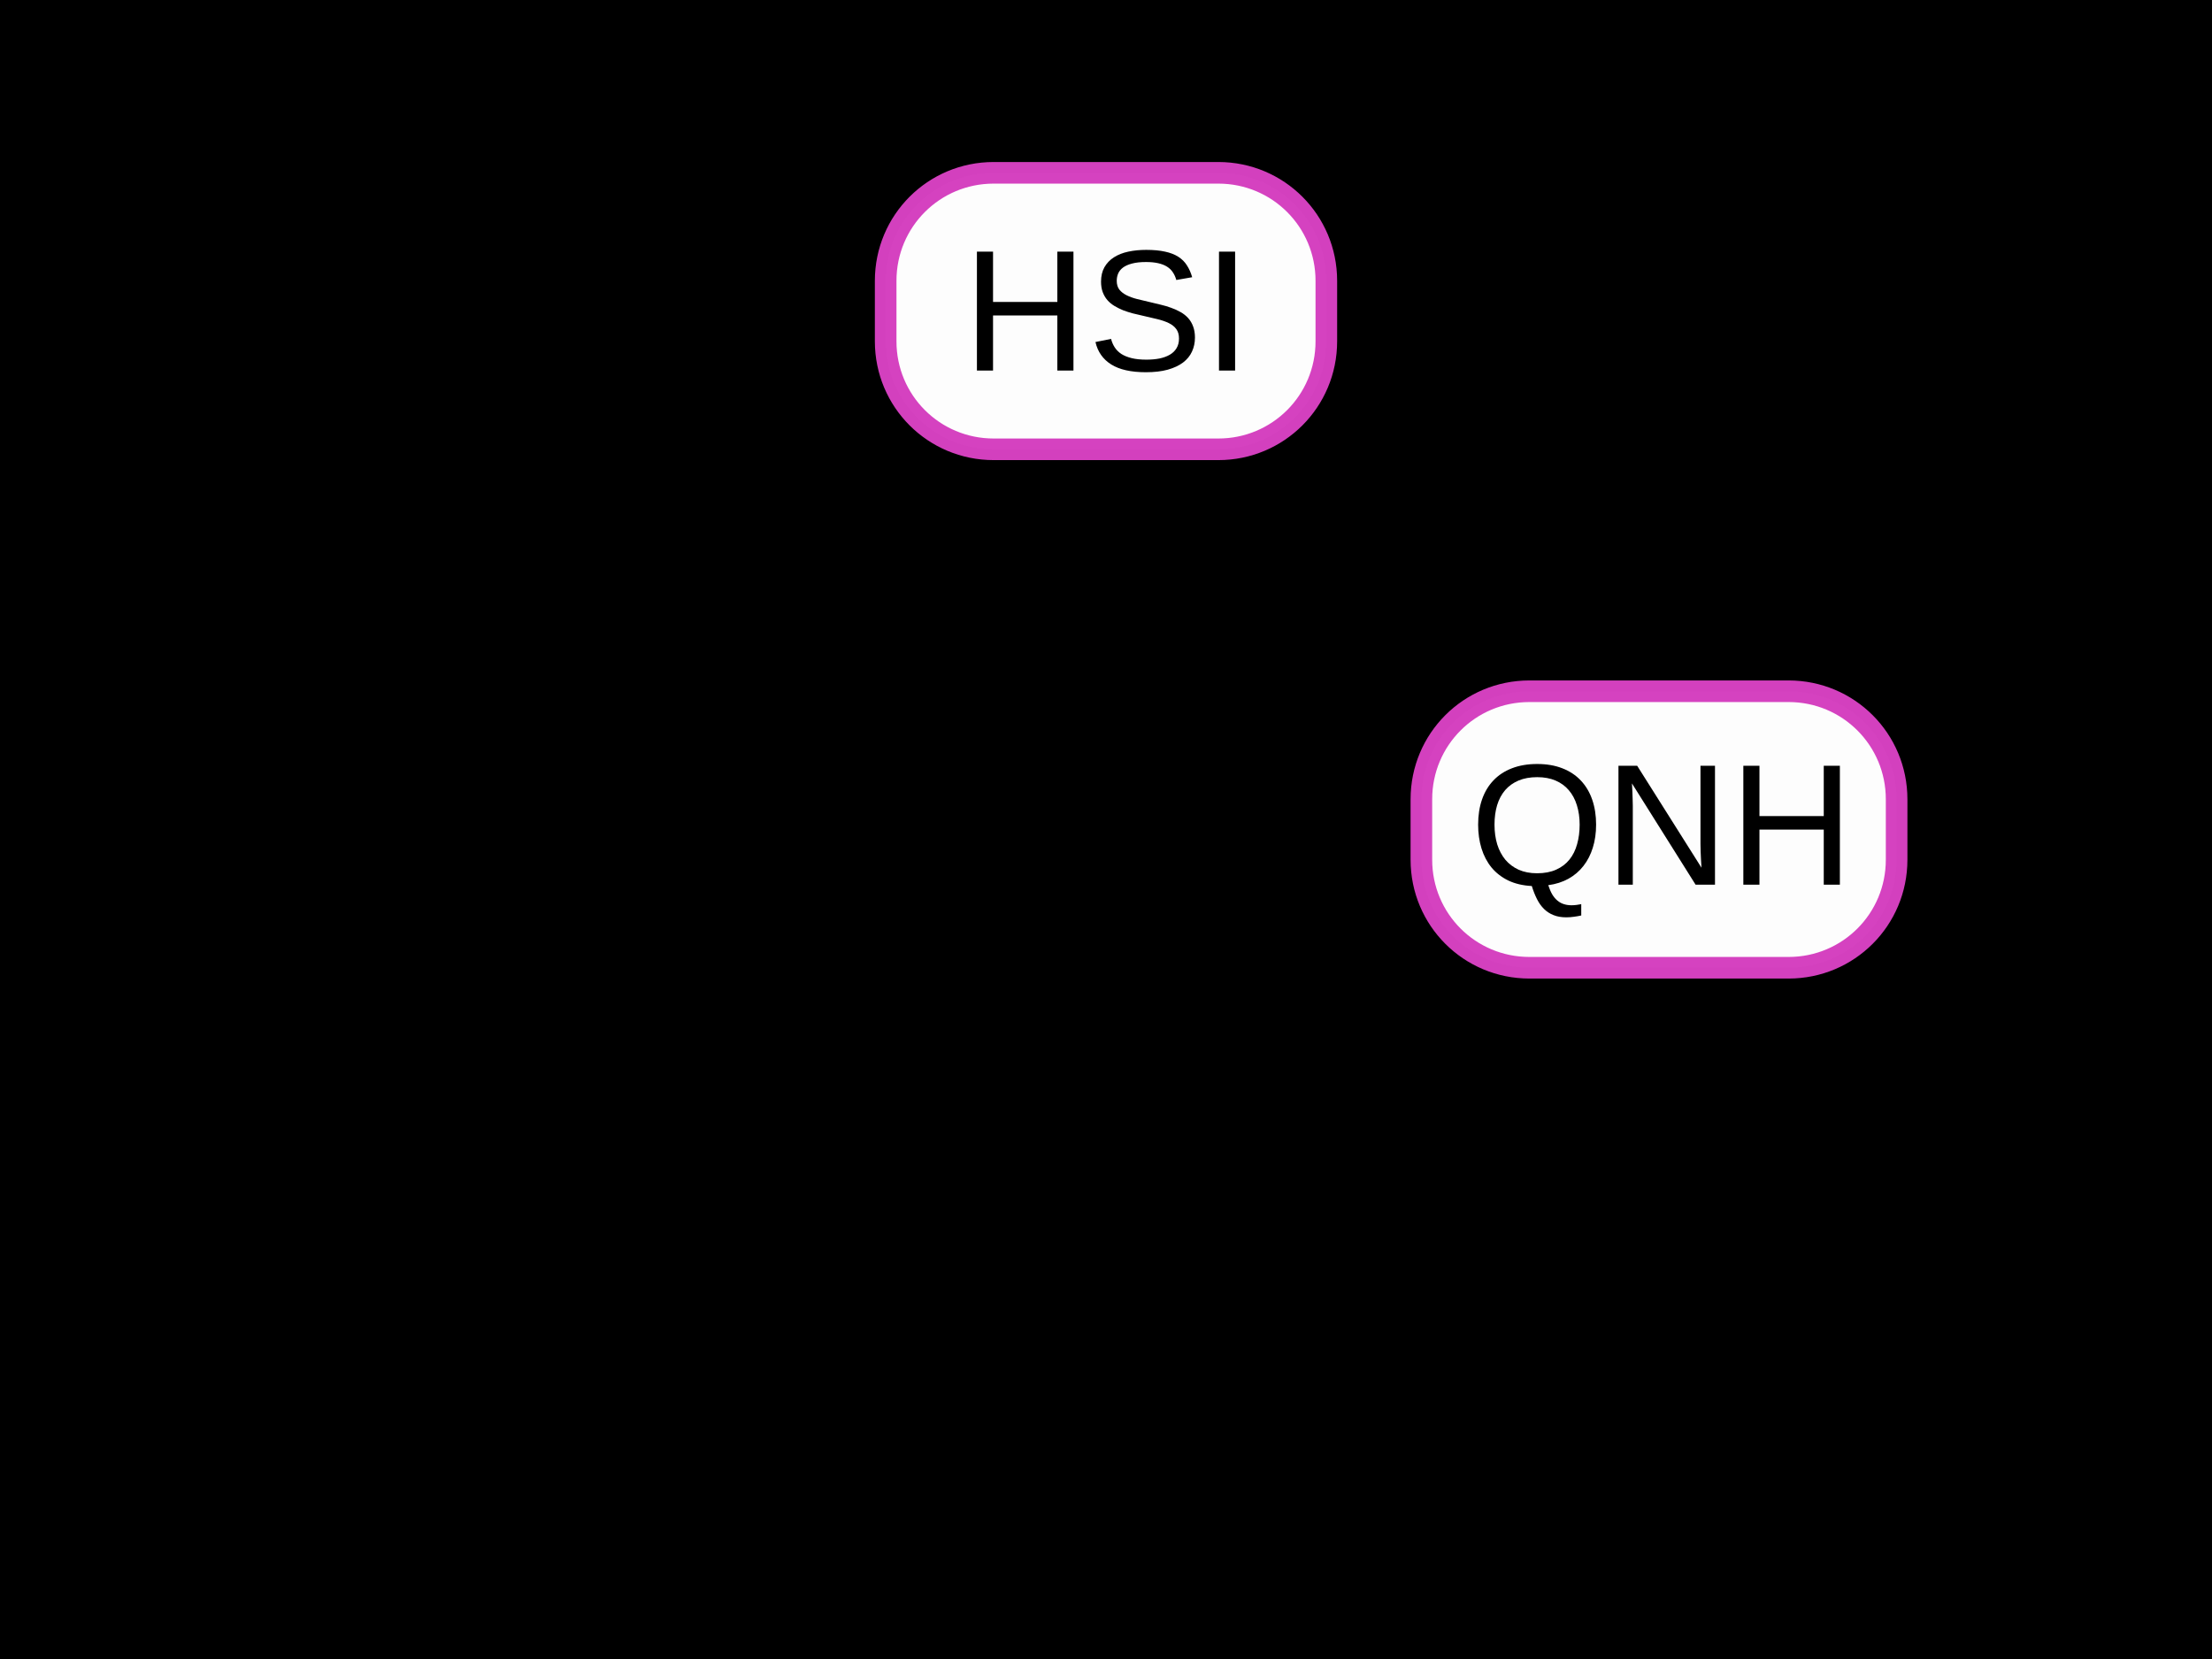 <?xml version="1.0" encoding="UTF-8" standalone="no"?>
<!-- Created with Inkscape (http://www.inkscape.org/) -->

<svg
   xmlns:dc="http://purl.org/dc/elements/1.1/"
   xmlns:cc="http://creativecommons.org/ns#"
   xmlns:rdf="http://www.w3.org/1999/02/22-rdf-syntax-ns#"
   xmlns:svg="http://www.w3.org/2000/svg"
   xmlns="http://www.w3.org/2000/svg"
   xmlns:sodipodi="http://sodipodi.sourceforge.net/DTD/sodipodi-0.dtd"
   xmlns:inkscape="http://www.inkscape.org/namespaces/inkscape"
   width="1024px"
   height="768px"
   id="svg3114"
   version="1.1"
   inkscape:version="0.48.3.1 r9886"
   sodipodi:docname="PFD-config.svg">
  <rect width="100%" height="100%" fill="#333333" stroke="none"/>
  <defs
     id="defs3116" />
  <sodipodi:namedview
     id="base"
     pagecolor="#ffffff"
     bordercolor="#666666"
     borderopacity="1.0"
     inkscape:pageopacity="0.0"
     inkscape:pageshadow="2"
     inkscape:zoom="0.5"
     inkscape:cx="393.69154"
     inkscape:cy="503.72165"
     inkscape:current-layer="layer1"
     inkscape:document-units="px"
     showgrid="false"
     inkscape:window-width="1236"
     inkscape:window-height="782"
     inkscape:window-x="40"
     inkscape:window-y="-1"
     inkscape:window-maximized="1" />
  <g
     id="layer1"
     inkscape:label="Layer 1"
     inkscape:groupmode="layer">
    <path
       style="opacity:0.99;fill:#000000;fill-opacity:1;stroke:none"
       d="m 0,0 1024,0 0,768 -1024,0 z"
       id="rect3122" />
    <path
       style="opacity:0.99;fill:#ffffff;fill-opacity:1;stroke:#d541c0;stroke-width:10;stroke-miterlimit:4;stroke-opacity:1"
       d="m 460,80 104,0 c 27.7,0 50,22.3 50,50 l 0,28 c 0,27.7 -22.3,50 -50,50 l -104,0 c -27.7,0 -50,-22.3 -50,-50 l 0,-28 c 0,-27.7 22.3,-50 50,-50 z"
       id="HSI"
       inkscape:connector-curvature="0" />
    <g
       style="font-size:80px;font-style:normal;font-variant:normal;font-weight:normal;font-stretch:normal;text-align:start;line-height:100%;letter-spacing:0px;word-spacing:0px;writing-mode:lr-tb;text-anchor:start;fill:#000000;fill-opacity:1;stroke:none;font-family:Liberation Sans;-inkscape-font-specification:Liberation Sans"
       id="text3913" />
    <g
       style="font-size:80px;font-style:normal;font-variant:normal;font-weight:normal;font-stretch:normal;text-align:start;line-height:100%;letter-spacing:0px;word-spacing:0px;writing-mode:lr-tb;text-anchor:start;fill:#000000;fill-opacity:1;stroke:none;font-family:Liberation Sans;-inkscape-font-specification:Liberation Sans"
       id="text3913-2" />
    <path
       style="opacity:0.99;fill:#ffffff;fill-opacity:1;stroke:#d541c0;stroke-width:10;stroke-miterlimit:4;stroke-opacity:1"
       d="m 708,320 120,0 c 27.7,0 50,22.3 50,50 l 0,28 c 0,27.7 -22.3,50 -50,50 l -120,0 c -27.7,0 -50,-22.3 -50,-50 l 0,-28 c 0,-27.7 22.3,-50 50,-50 z"
       id="QNH"
       inkscape:connector-curvature="0" />
    <path
       inkscape:connector-curvature="0"
       d="m 844.27,409.539 0,-25.508 -29.766,0 0,25.508 -7.461,0 0,-55.039 7.461,0 0,23.281 29.766,0 0,-23.281 7.461,0 0,55.039 -7.461,0 m -59.336,0 -29.453,-46.875 c 0.052,1.276 0.117,2.539 0.195,3.789 0.052,1.068 0.091,2.201 0.117,3.398 0.052,1.172 0.078,2.214 0.078,3.125 l 0,36.562 -6.641,0 0,-55.039 8.672,0 29.766,47.188 c -0.078,-1.276 -0.156,-2.552 -0.234,-3.828 -0.052,-1.094 -0.104,-2.279 -0.156,-3.555 -0.052,-1.302 -0.078,-2.539 -0.078,-3.711 l 0,-36.094 6.719,0 0,55.039 -8.984,0 m -46.055,-27.773 c -6e-5,3.88 -0.508,7.435 -1.523,10.664 -0.99,3.203 -2.435,6.016 -4.336,8.438 -1.875,2.422 -4.193,4.401 -6.953,5.938 -2.734,1.51 -5.846,2.5 -9.336,2.969 0.547,1.667 1.159,3.086 1.836,4.258 0.703,1.172 1.497,2.122 2.383,2.852 0.885,0.755 1.862,1.302 2.93,1.641 1.094,0.365 2.305,0.547 3.633,0.547 0.729,-1e-5 1.51,-0.052 2.344,-0.156 0.833,-0.104 1.549,-0.221 2.148,-0.352 l 0,5.234 c -0.99,0.234 -2.083,0.43 -3.281,0.586 -1.172,0.182 -2.396,0.273 -3.672,0.273 -2.24,-2e-5 -4.193,-0.339 -5.859,-1.016 -1.667,-0.651 -3.138,-1.602 -4.414,-2.852 -1.25,-1.224 -2.331,-2.734 -3.242,-4.531 -0.911,-1.797 -1.719,-3.828 -2.422,-6.094 -4.115,-0.208 -7.734,-1.055 -10.859,-2.539 -3.099,-1.51 -5.69,-3.516 -7.773,-6.016 -2.057,-2.526 -3.607,-5.469 -4.648,-8.828 -1.042,-3.385 -1.562,-7.057 -1.562,-11.016 0,-4.297 0.599,-8.177 1.797,-11.641 1.198,-3.463 2.956,-6.406 5.273,-8.828 2.318,-2.448 5.169,-4.323 8.555,-5.625 3.411,-1.328 7.318,-1.992 11.719,-1.992 4.375,5e-5 8.255,0.664 11.641,1.992 3.411,1.328 6.263,3.216 8.555,5.664 2.318,2.448 4.075,5.404 5.273,8.867 1.198,3.464 1.797,7.318 1.797,11.562 m -7.617,0 c -5e-5,-3.307 -0.43,-6.315 -1.289,-9.023 -0.833,-2.708 -2.083,-5.026 -3.75,-6.953 -1.641,-1.927 -3.685,-3.411 -6.133,-4.453 -2.448,-1.042 -5.273,-1.562 -8.477,-1.562 -3.281,5e-5 -6.159,0.521 -8.633,1.562 -2.474,1.042 -4.544,2.526 -6.211,4.453 -1.641,1.927 -2.878,4.245 -3.711,6.953 -0.807,2.708 -1.211,5.716 -1.211,9.023 -2e-5,3.307 0.417,6.341 1.25,9.102 0.859,2.734 2.109,5.104 3.75,7.109 1.667,1.979 3.724,3.529 6.172,4.648 2.474,1.094 5.312,1.641 8.516,1.641 3.437,10e-6 6.393,-0.56 8.867,-1.68 2.5,-1.12 4.544,-2.669 6.133,-4.648 1.615,-2.005 2.799,-4.388 3.555,-7.148 0.781,-2.76 1.172,-5.768 1.172,-9.023 m -166.957,-210.227 0,-55.039 7.461,0 0,55.039 -7.461,0 m -11.133,-15.195 c -4e-5,2.318 -0.456,4.453 -1.367,6.406 -0.885,1.953 -2.266,3.646 -4.141,5.078 -1.875,1.406 -4.245,2.513 -7.109,3.32 -2.839,0.781 -6.211,1.172 -10.117,1.172 -6.849,0 -12.188,-1.198 -16.016,-3.594 -3.828,-2.396 -6.263,-5.859 -7.305,-10.391 l 7.227,-1.445 c 0.365,1.432 0.924,2.734 1.68,3.906 0.755,1.172 1.771,2.188 3.047,3.047 1.302,0.833 2.904,1.484 4.805,1.953 1.901,0.469 4.18,0.703 6.836,0.703 2.214,1e-5 4.245,-0.182 6.094,-0.547 1.849,-0.391 3.437,-0.977 4.766,-1.758 1.328,-0.781 2.357,-1.784 3.086,-3.008 0.755,-1.25 1.133,-2.734 1.133,-4.453 -4e-5,-1.797 -0.417,-3.255 -1.25,-4.375 -0.807,-1.12 -1.953,-2.044 -3.438,-2.773 -1.484,-0.729 -3.255,-1.341 -5.312,-1.836 -2.057,-0.495 -4.336,-1.029 -6.836,-1.602 -1.536,-0.339 -3.086,-0.703 -4.648,-1.094 -1.536,-0.417 -3.021,-0.898 -4.453,-1.445 -1.406,-0.573 -2.734,-1.237 -3.984,-1.992 -1.25,-0.755 -2.331,-1.654 -3.242,-2.695 -0.911,-1.068 -1.628,-2.292 -2.148,-3.672 -0.521,-1.406 -0.781,-3.021 -0.781,-4.844 0,-2.604 0.521,-4.831 1.562,-6.68 1.068,-1.875 2.539,-3.411 4.414,-4.609 1.875,-1.198 4.089,-2.07 6.641,-2.617 2.552,-0.547 5.312,-0.82 8.281,-0.82 3.411,5e-5 6.328,0.273 8.75,0.82 2.422,0.521 4.466,1.315 6.133,2.383 1.667,1.068 2.995,2.396 3.984,3.984 1.016,1.563 1.823,3.385 2.422,5.469 l -7.344,1.289 c -0.365,-1.328 -0.898,-2.513 -1.602,-3.555 -0.677,-1.042 -1.576,-1.914 -2.695,-2.617 -1.12,-0.703 -2.487,-1.237 -4.102,-1.602 -1.589,-0.365 -3.464,-0.547 -5.625,-0.547 -2.552,5e-5 -4.701,0.234 -6.445,0.703 -1.719,0.443 -3.112,1.055 -4.18,1.836 -1.042,0.781 -1.797,1.706 -2.266,2.773 -0.443,1.042 -0.664,2.175 -0.664,3.398 -2e-5,1.641 0.404,2.995 1.211,4.062 0.833,1.042 1.953,1.914 3.359,2.617 1.406,0.703 3.034,1.289 4.883,1.758 1.849,0.469 3.815,0.938 5.898,1.406 1.693,0.391 3.372,0.794 5.039,1.211 1.693,0.391 3.307,0.872 4.844,1.445 1.536,0.547 2.969,1.198 4.297,1.953 1.354,0.755 2.526,1.68 3.516,2.773 0.99,1.094 1.758,2.383 2.305,3.867 0.573,1.484 0.859,3.229 0.859,5.234 m -63.711,15.195 0,-25.508 -29.766,0 0,25.508 -7.461,0 0,-55.039 7.461,0 0,23.281 29.766,0 0,-23.281 7.461,0 0,55.039 -7.461,0"
       style="font-size:80px;font-style:normal;font-variant:normal;font-weight:normal;font-stretch:normal;text-align:start;line-height:100%;letter-spacing:0px;word-spacing:0px;writing-mode:lr-tb;text-anchor:start;fill:#000000;fill-opacity:1;stroke:none;font-family:Liberation Sans;-inkscape-font-specification:Liberation Sans"
       id="path4025"
       sodipodi:nodetypes="cccccccccccccccccscccccccccccccccccccccccccccccccccsscccccccccccccccccccscccccccccccccsscccccscccccccccccccscccccccccccccccccccccccccccccccccccccccc" />
  </g>
</svg>
